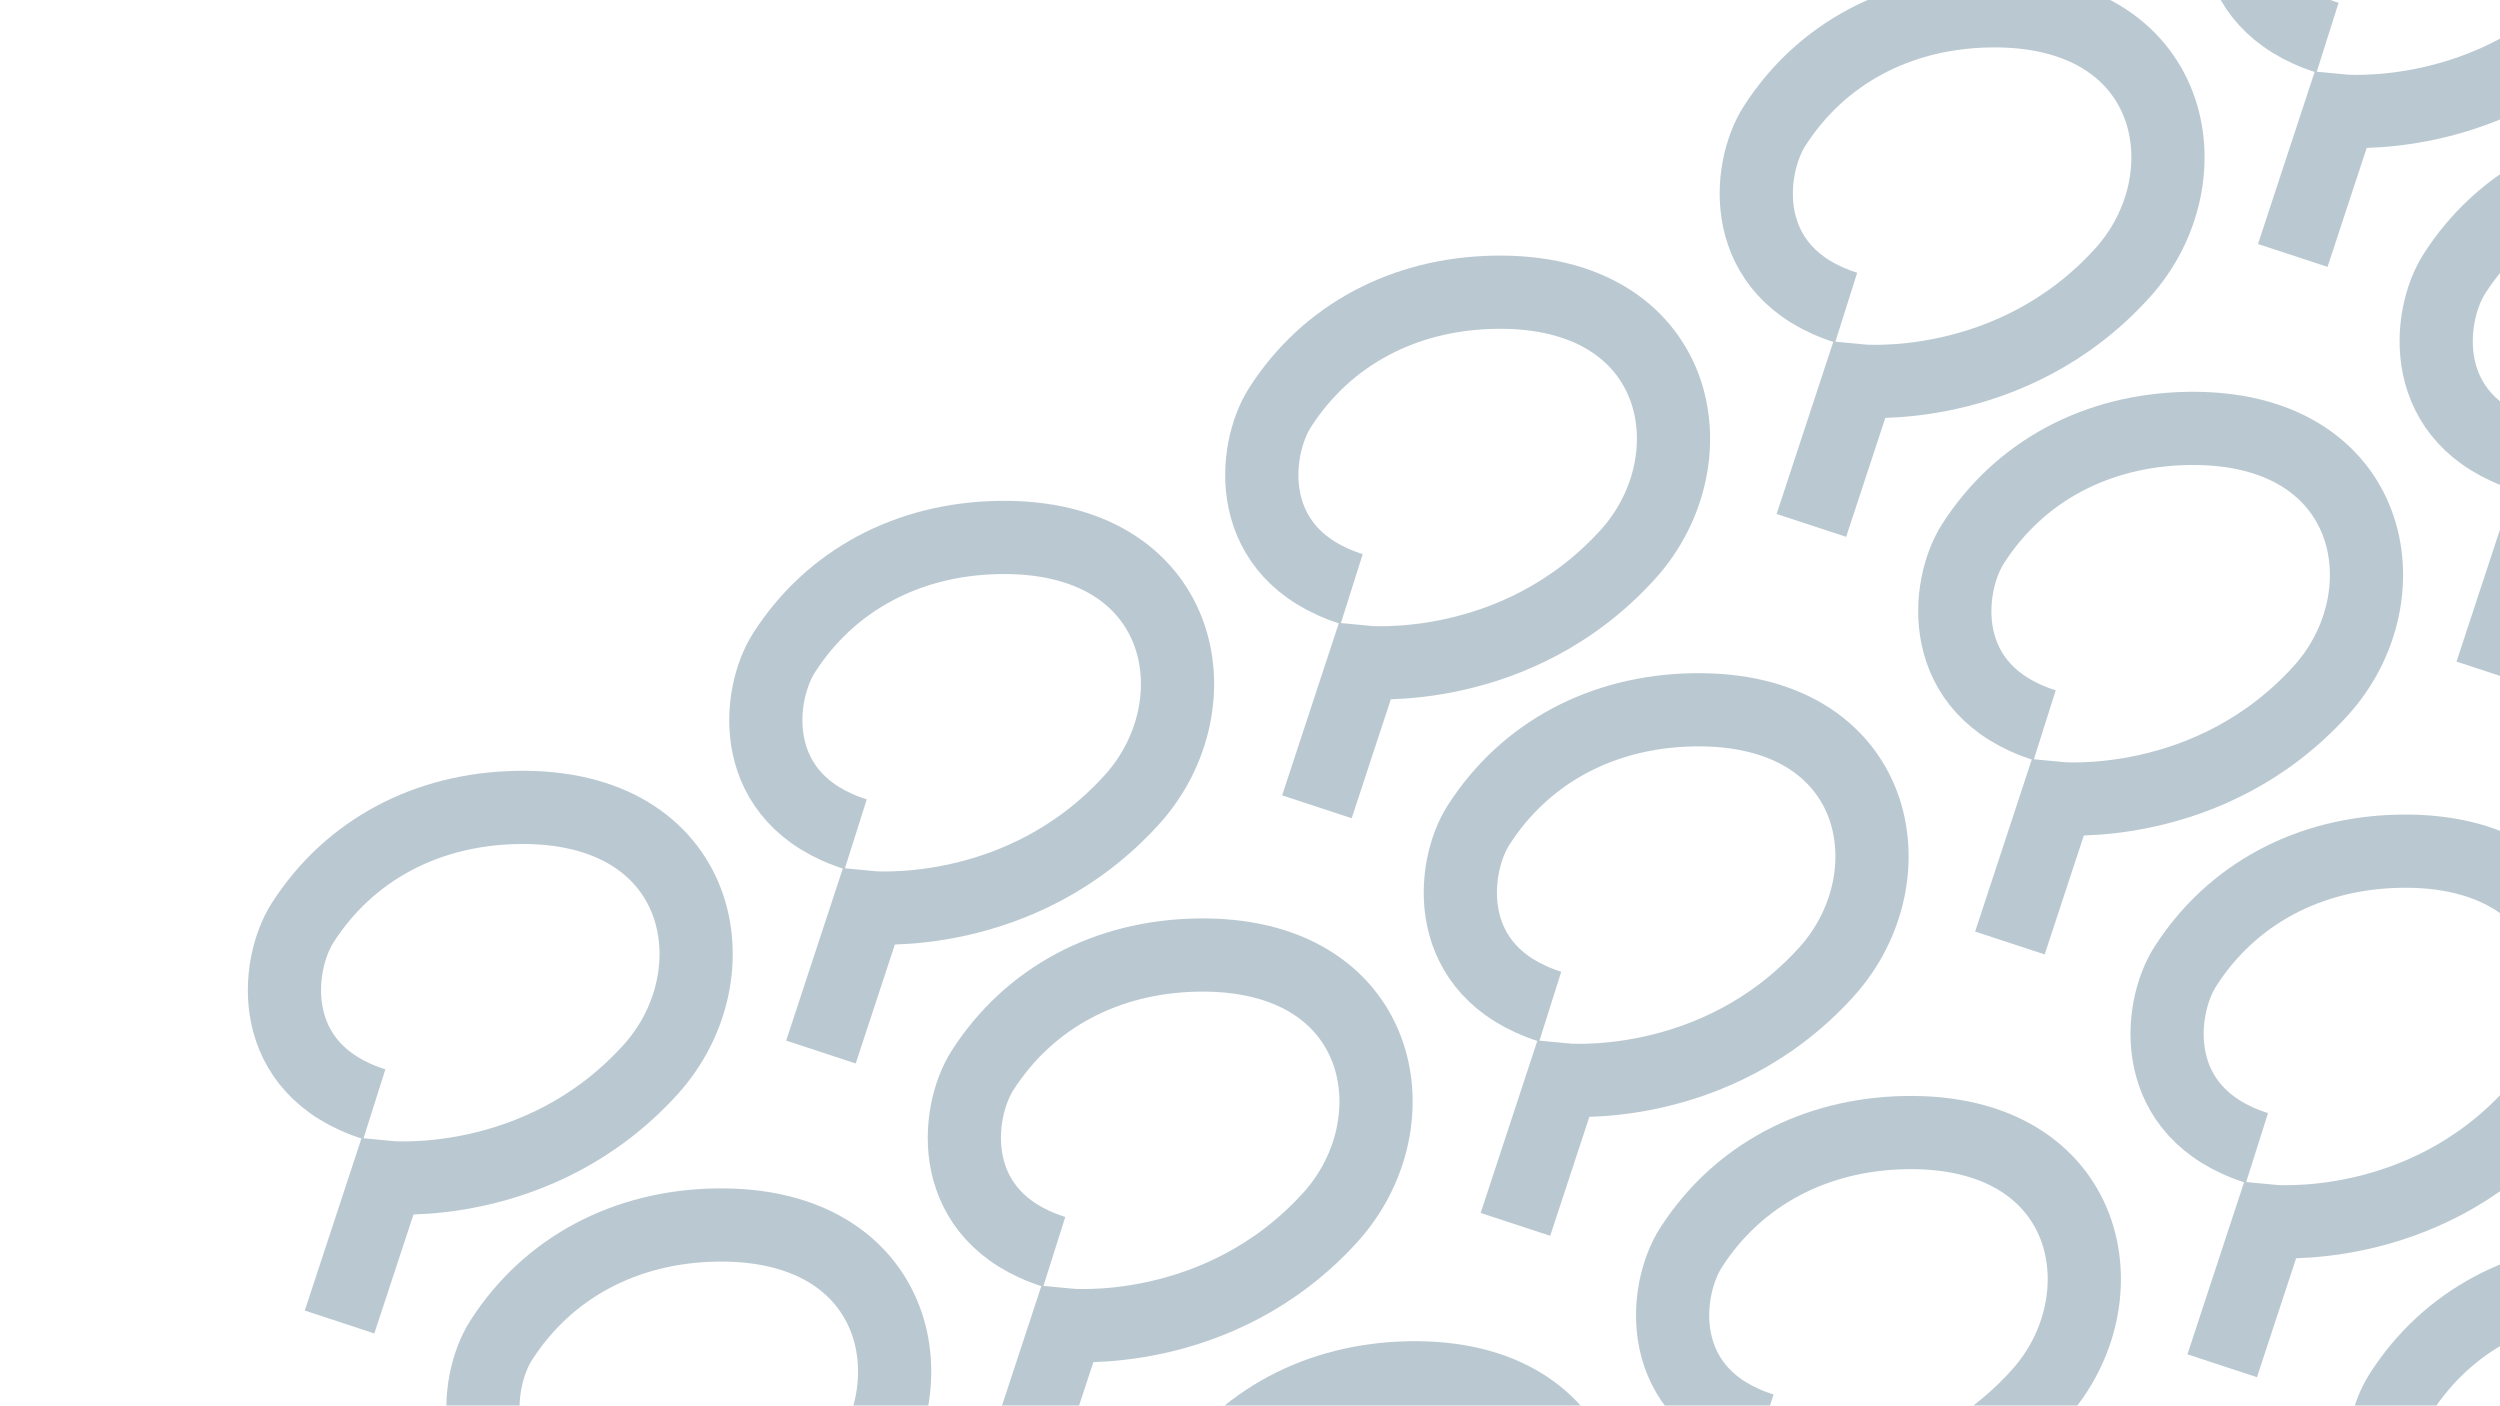 <?xml version="1.0" encoding="utf-8"?>
<!-- Generator: Adobe Illustrator 26.3.1, SVG Export Plug-In . SVG Version: 6.00 Build 0)  -->
<svg version="1.1" id="图层_1" xmlns="http://www.w3.org/2000/svg" xmlns:xlink="http://www.w3.org/1999/xlink" x="0px" y="0px"
	 viewBox="0 0 1366 768" style="enable-background:new 0 0 1366 768;" xml:space="preserve">
<style type="text/css">
	.st0{opacity:0.27;fill:none;stroke:#003B55;stroke-width:40;stroke-miterlimit:10;}
</style>
<path class="st0" d="M185.53,722.35l26-79c0,0,83.12,8.35,144-59c47-52,29.83-145.16-73.17-143.16c-49.03,0.95-91.4,23.04-117,63
	c-14.83,23.16-20.83,80.16,39.17,99.16"/>
<path class="st0" d="M448.56,574.84l26-79c0,0,83.12,8.35,144-59c47-52,29.83-145.16-73.17-143.16c-49.03,0.95-91.4,23.04-117,63
	c-14.83,23.16-20.83,80.16,39.17,99.16"/>
<path class="st0" d="M719.56,440.84l26-79c0,0,83.12,8.35,144-59c47-52,29.83-145.16-73.17-143.16c-49.03,0.95-91.4,23.04-117,63
	c-14.83,23.16-20.83,80.16,39.17,99.16"/>
<path class="st0" d="M294,950.52l26-79c0,0,83.12,8.35,144-59c47-52,29.83-145.16-73.17-143.16c-49.03,0.95-91.4,23.04-117,63
	C259,755.52,253,812.52,313,831.52"/>
<path class="st0" d="M557.03,803.01l26-79c0,0,83.12,8.35,144-59c47-52,29.83-145.16-73.17-143.16c-49.03,0.95-91.4,23.04-117,63
	c-14.83,23.16-20.83,80.16,39.17,99.16"/>
<path class="st0" d="M828.03,669.01l26-79c0,0,83.12,8.35,144-59c47-52,29.83-145.16-73.17-143.16c-49.03,0.95-91.4,23.04-117,63
	c-14.83,23.16-20.83,80.16,39.17,99.16"/>
<path class="st0" d="M410,1181.52l26-79c0,0,83.12,8.35,144-59c47-52,29.83-145.16-73.17-143.16c-49.03,0.95-91.4,23.04-117,63
	C375,986.52,369,1043.52,429,1062.52"/>
<path class="st0" d="M673.03,1034.01l26-79c0,0,83.12,8.35,144-59c47-52,29.83-145.16-73.17-143.16c-49.03,0.95-91.4,23.04-117,63
	c-14.83,23.16-20.83,80.16,39.17,99.16"/>
<path class="st0" d="M944.03,900.01l26-79c0,0,83.12,8.35,144-59c47-52,29.83-145.16-73.17-143.16c-49.03,0.95-91.4,23.04-117,63
	c-14.83,23.16-20.83,80.16,39.17,99.16"/>
<path class="st0" d="M989.74,287.09l26-79c0,0,83.12,8.35,144-59c47-52,29.83-145.16-73.17-143.16c-49.03,0.95-91.4,23.04-117,63
	c-14.83,23.16-20.83,80.16,39.17,99.16"/>
<path class="st0" d="M1252.77,139.58l26-79c0,0,83.12,8.35,144-59c47-52,29.83-145.16-73.17-143.16c-49.03,0.95-91.4,23.04-117,63
	c-14.83,23.16-20.83,80.16,39.17,99.16"/>
<path class="st0" d="M1523.77,5.58l26-79c0,0,83.12,8.35,144-59c47-52,29.83-145.16-73.17-143.16c-49.03,0.95-91.4,23.04-117,63
	c-14.83,23.16-20.83,80.16,39.17,99.16"/>
<path class="st0" d="M1098.21,515.26l26-79c0,0,83.12,8.35,144-59c47-52,29.83-145.16-73.17-143.16c-49.03,0.95-91.4,23.04-117,63
	c-14.83,23.16-20.83,80.16,39.17,99.16"/>
<path class="st0" d="M1361.24,367.75l26-79c0,0,83.12,8.35,144-59c47-52,29.83-145.16-73.17-143.16c-49.03,0.95-91.4,23.04-117,63
	c-14.83,23.16-20.83,80.16,39.17,99.16"/>
<path class="st0" d="M1632.24,233.75l26-79c0,0,83.12,8.35,144-59c47-52,29.83-145.16-73.17-143.16c-49.03,0.95-91.4,23.04-117,63
	c-14.83,23.16-20.83,80.16,39.17,99.16"/>
<path class="st0" d="M1214.21,746.26l26-79c0,0,83.12,8.35,144-59c47-52,29.83-145.16-73.17-143.16c-49.03,0.95-91.4,23.04-117,63
	c-14.83,23.16-20.83,80.16,39.17,99.16"/>
<path class="st0" d="M1477.24,598.75l26-79c0,0,83.12,8.35,144-59c47-52,29.83-145.16-73.17-143.16c-49.03,0.95-91.4,23.04-117,63
	c-14.83,23.16-20.83,80.16,39.17,99.16"/>
<path class="st0" d="M1748.24,464.75l26-79c0,0,83.12,8.35,144-59c47-52,29.83-145.16-73.17-143.16c-49.03,0.95-91.4,23.04-117,63
	c-14.83,23.16-20.83,80.16,39.17,99.16"/>
<path class="st0" d="M527.63,1414.72l26-79c0,0,83.12,8.35,144-59c47-52,29.83-145.16-73.17-143.16c-49.03,0.95-91.4,23.04-117,63
	c-14.83,23.16-20.83,80.16,39.17,99.16"/>
<path class="st0" d="M790.67,1267.21l26-79c0,0,83.12,8.35,144-59c47-52,29.83-145.16-73.17-143.16c-49.03,0.95-91.4,23.04-117,63
	c-14.83,23.16-20.83,80.16,39.17,99.16"/>
<path class="st0" d="M1061.67,1133.21l26-79c0,0,83.12,8.35,144-59c47-52,29.83-145.16-73.17-143.16c-49.03,0.95-91.4,23.04-117,63
	c-14.83,23.16-20.83,80.16,39.17,99.16"/>
<path class="st0" d="M636.1,1642.89l26-79c0,0,83.12,8.35,144-59c47-52,29.83-145.16-73.17-143.16c-49.03,0.95-91.4,23.04-117,63
	c-14.83,23.16-20.83,80.16,39.17,99.16"/>
<path class="st0" d="M899.14,1495.38l26-79c0,0,83.12,8.35,144-59c47-52,29.83-145.16-73.17-143.16c-49.03,0.95-91.4,23.04-117,63
	c-14.83,23.16-20.83,80.16,39.17,99.16"/>
<path class="st0" d="M1170.14,1361.38l26-79c0,0,83.12,8.35,144-59c47-52,29.83-145.16-73.17-143.16c-49.03,0.95-91.4,23.04-117,63
	c-14.83,23.16-20.83,80.16,39.17,99.16"/>
<path class="st0" d="M752.1,1873.89l26-79c0,0,83.12,8.35,144-59c47-52,29.83-145.16-73.17-143.16c-49.03,0.95-91.4,23.04-117,63
	c-14.83,23.16-20.83,80.16,39.17,99.16"/>
<path class="st0" d="M1015.14,1726.38l26-79c0,0,83.12,8.35,144-59c47-52,29.83-145.16-73.17-143.16c-49.03,0.95-91.4,23.04-117,63
	c-14.83,23.16-20.83,80.16,39.17,99.16"/>
<path class="st0" d="M1286.14,1592.38l26-79c0,0,83.12,8.35,144-59c47-52,29.83-145.16-73.17-143.16c-49.03,0.95-91.4,23.04-117,63
	c-14.83,23.16-20.83,80.16,39.17,99.16"/>
<path class="st0" d="M1331.85,979.46l26-79c0,0,83.12,8.35,144-59c47-52,29.83-145.16-73.17-143.16c-49.03,0.95-91.4,23.04-117,63
	c-14.83,23.16-20.83,80.16,39.17,99.16"/>
<path class="st0" d="M1594.88,831.95l26-79c0,0,83.12,8.35,144-59c47-52,29.83-145.16-73.17-143.16c-49.03,0.95-91.4,23.04-117,63
	c-14.83,23.16-20.83,80.16,39.17,99.16"/>
<path class="st0" d="M1865.88,697.95l26-79c0,0,83.12,8.35,144-59c47-52,29.83-145.16-73.17-143.16c-49.03,0.95-91.4,23.04-117,63
	c-14.83,23.16-20.83,80.16,39.17,99.16"/>
<path class="st0" d="M1440.32,1207.63l26-79c0,0,83.12,8.35,144-59c47-52,29.83-145.16-73.17-143.16c-49.03,0.95-91.4,23.04-117,63
	c-14.83,23.16-20.83,80.16,39.17,99.16"/>
<path class="st0" d="M1703.35,1060.12l26-79c0,0,83.12,8.35,144-59c47-52,29.83-145.16-73.17-143.16c-49.03,0.95-91.4,23.04-117,63
	c-14.83,23.16-20.83,80.16,39.17,99.16"/>
<path class="st0" d="M1974.35,926.12l26-79c0,0,83.12,8.35,144-59c47-52,29.83-145.16-73.17-143.16c-49.03,0.95-91.4,23.04-117,63
	c-14.83,23.16-20.83,80.16,39.17,99.16"/>
<path class="st0" d="M1556.32,1438.63l26-79c0,0,83.12,8.35,144-59c47-52,29.83-145.16-73.17-143.16c-49.03,0.95-91.4,23.04-117,63
	c-14.83,23.16-20.83,80.16,39.17,99.16"/>
<path class="st0" d="M1819.35,1291.12l26-79c0,0,83.12,8.35,144-59c47-52,29.83-145.16-73.17-143.16c-49.03,0.95-91.4,23.04-117,63
	c-14.83,23.16-20.83,80.16,39.17,99.16"/>
<path class="st0" d="M2090.35,1157.12l26-79c0,0,83.12,8.35,144-59c47-52,29.83-145.16-73.17-143.16c-49.03,0.95-91.4,23.04-117,63
	c-14.83,23.16-20.83,80.16,39.17,99.16"/>
<path class="st0" d="M1785.97-140.52l26-79c0,0,83.12,8.35,144-59c47-52,29.83-145.16-73.17-143.16c-49.03,0.95-91.4,23.04-117,63
	c-14.83,23.16-20.83,80.16,39.17,99.16"/>
<path class="st0" d="M2049-288.04l26-79c0,0,83.12,8.35,144-59c47-52,29.83-145.16-73.17-143.16c-49.03,0.95-91.4,23.04-117,63
	C2014-483.04,2008-426.04,2068-407.04"/>
<path class="st0" d="M2320-422.04l26-79c0,0,83.12,8.35,144-59c47-52,29.83-145.16-73.17-143.16c-49.03,0.95-91.4,23.04-117,63
	C2285-617.04,2279-560.04,2339-541.04"/>
<path class="st0" d="M1894.44,87.64l26-79c0,0,83.12,8.35,144-59c47-52,29.83-145.16-73.17-143.16c-49.03,0.95-91.4,23.04-117,63
	c-14.83,23.16-20.83,80.16,39.17,99.16"/>
<path class="st0" d="M2157.47-59.87l26-79c0,0,83.12,8.35,144-59c47-52,29.83-145.16-73.17-143.16c-49.03,0.95-91.4,23.04-117,63
	c-14.83,23.16-20.83,80.16,39.17,99.16"/>
<path class="st0" d="M2428.47-193.87l26-79c0,0,83.12,8.35,144-59c47-52,29.83-145.16-73.17-143.16c-49.03,0.95-91.4,23.04-117,63
	c-14.83,23.16-20.83,80.16,39.17,99.16"/>
<path class="st0" d="M2010.44,318.64l26-79c0,0,83.12,8.35,144-59c47-52,29.83-145.16-73.17-143.16c-49.03,0.95-91.4,23.04-117,63
	c-14.83,23.16-20.83,80.16,39.17,99.16"/>
<path class="st0" d="M2273.47,171.13l26-79c0,0,83.12,8.35,144-59c47-52,29.83-145.16-73.17-143.16c-49.03,0.95-91.4,23.04-117,63
	c-14.83,23.16-20.83,80.16,39.17,99.16"/>
<path class="st0" d="M2544.47,37.13l26-79c0,0,83.12,8.35,144-59c47-52,29.83-145.16-73.17-143.16c-49.03,0.95-91.4,23.04-117,63
	c-14.83,23.16-20.83,80.16,39.17,99.16"/>
<path class="st0" d="M2590.19-575.79l26-79c0,0,83.12,8.35,144-59c47-52,29.83-145.16-73.17-143.16c-49.03,0.95-91.4,23.04-117,63
	c-14.83,23.16-20.83,80.16,39.17,99.16"/>
<path class="st0" d="M2853.22-723.3l26-79c0,0,83.12,8.35,144-59c47-52,29.83-145.16-73.17-143.16c-49.03,0.95-91.4,23.04-117,63
	c-14.83,23.16-20.83,80.16,39.17,99.16"/>
<path class="st0" d="M3124.22-857.3l26-79c0,0,83.12,8.35,144-59c47-52,29.83-145.16-73.17-143.16c-49.03,0.95-91.4,23.04-117,63
	c-14.83,23.16-20.83,80.16,39.17,99.16"/>
<path class="st0" d="M2698.66-347.62l26-79c0,0,83.12,8.35,144-59c47-52,29.83-145.16-73.17-143.16c-49.03,0.95-91.4,23.04-117,63
	c-14.83,23.16-20.83,80.16,39.17,99.16"/>
<path class="st0" d="M2961.69-495.13l26-79c0,0,83.12,8.35,144-59c47-52,29.83-145.16-73.17-143.16c-49.03,0.95-91.4,23.04-117,63
	c-14.83,23.16-20.83,80.16,39.17,99.16"/>
<path class="st0" d="M3232.69-629.13l26-79c0,0,83.12,8.35,144-59c47-52,29.83-145.16-73.17-143.16c-49.03,0.95-91.4,23.04-117,63
	c-14.83,23.16-20.83,80.16,39.17,99.16"/>
<path class="st0" d="M2814.66-116.62l26-79c0,0,83.12,8.35,144-59c47-52,29.83-145.16-73.17-143.16c-49.03,0.95-91.4,23.04-117,63
	c-14.83,23.16-20.83,80.16,39.17,99.16"/>
<path class="st0" d="M3077.69-264.13l26-79c0,0,83.12,8.35,144-59c47-52,29.83-145.16-73.17-143.16c-49.03,0.95-91.4,23.04-117,63
	c-14.83,23.16-20.83,80.16,39.17,99.16"/>
<path class="st0" d="M3348.69-398.13l26-79c0,0,83.12,8.35,144-59c47-52,29.83-145.16-73.17-143.16c-49.03,0.95-91.4,23.04-117,63
	c-14.83,23.16-20.83,80.16,39.17,99.16"/>
<path class="st0" d="M2128.08,551.84l26-79c0,0,83.12,8.35,144-59c47-52,29.83-145.16-73.17-143.16c-49.03,0.95-91.4,23.04-117,63
	c-14.83,23.16-20.83,80.16,39.17,99.16"/>
<path class="st0" d="M2391.11,404.33l26-79c0,0,83.12,8.35,144-59c47-52,29.83-145.16-73.17-143.16c-49.03,0.95-91.4,23.04-117,63
	c-14.83,23.16-20.83,80.16,39.17,99.16"/>
<path class="st0" d="M2662.11,270.33l26-79c0,0,83.12,8.35,144-59c47-52,29.83-145.16-73.17-143.16c-49.03,0.95-91.4,23.04-117,63
	c-14.83,23.16-20.83,80.16,39.17,99.16"/>
<path class="st0" d="M2236.55,780.01l26-79c0,0,83.12,8.35,144-59c47-52,29.83-145.16-73.17-143.16c-49.03,0.95-91.4,23.04-117,63
	c-14.83,23.16-20.83,80.16,39.17,99.16"/>
<path class="st0" d="M2499.58,632.5l26-79c0,0,83.12,8.35,144-59c47-52,29.83-145.16-73.17-143.16c-49.03,0.95-91.4,23.04-117,63
	c-14.83,23.16-20.83,80.16,39.17,99.16"/>
<path class="st0" d="M2770.58,498.5l26-79c0,0,83.12,8.35,144-59c47-52,29.83-145.16-73.17-143.16c-49.03,0.95-91.4,23.04-117,63
	c-14.83,23.16-20.83,80.16,39.17,99.16"/>
<path class="st0" d="M2352.55,1011.01l26-79c0,0,83.12,8.35,144-59c47-52,29.83-145.16-73.17-143.16c-49.03,0.95-91.4,23.04-117,63
	c-14.83,23.16-20.83,80.16,39.17,99.16"/>
<path class="st0" d="M2615.58,863.5l26-79c0,0,83.12,8.35,144-59c47-52,29.83-145.16-73.17-143.16c-49.03,0.95-91.4,23.04-117,63
	c-14.83,23.16-20.83,80.16,39.17,99.16"/>
<path class="st0" d="M2886.58,729.5l26-79c0,0,83.12,8.35,144-59c47-52,29.83-145.16-73.17-143.16c-49.03,0.95-91.4,23.04-117,63
	c-14.83,23.16-20.83,80.16,39.17,99.16"/>
<path class="st0" d="M2932.29,116.58l26-79c0,0,83.12,8.35,144-59c47-52,29.83-145.16-73.17-143.16c-49.03,0.95-91.4,23.04-117,63
	c-14.83,23.16-20.83,80.16,39.17,99.16"/>
<path class="st0" d="M3195.33-30.93l26-79c0,0,83.12,8.35,144-59c47-52,29.83-145.16-73.17-143.16c-49.03,0.95-91.4,23.04-117,63
	c-14.83,23.16-20.83,80.16,39.17,99.16"/>
<path class="st0" d="M3466.33-164.93l26-79c0,0,83.12,8.35,144-59c47-52,29.83-145.16-73.17-143.16c-49.03,0.95-91.4,23.04-117,63
	c-14.83,23.16-20.83,80.16,39.17,99.16"/>
<path class="st0" d="M3040.76,344.75l26-79c0,0,83.12,8.35,144-59c47-52,29.83-145.16-73.17-143.16c-49.03,0.95-91.4,23.04-117,63
	c-14.83,23.16-20.83,80.16,39.17,99.16"/>
<path class="st0" d="M3303.8,197.24l26-79c0,0,83.12,8.35,144-59c47-52,29.83-145.16-73.17-143.16c-49.03,0.95-91.4,23.04-117,63
	c-14.83,23.16-20.83,80.16,39.17,99.16"/>
<path class="st0" d="M3574.8,63.24l26-79c0,0,83.12,8.35,144-59c47-52,29.83-145.16-73.17-143.16c-49.03,0.95-91.4,23.04-117,63
	c-14.83,23.16-20.83,80.16,39.17,99.16"/>
<path class="st0" d="M3156.76,575.75l26-79c0,0,83.12,8.35,144-59c47-52,29.83-145.16-73.17-143.16c-49.03,0.95-91.4,23.04-117,63
	c-14.83,23.16-20.83,80.16,39.17,99.16"/>
<path class="st0" d="M3419.8,428.24l26-79c0,0,83.12,8.35,144-59c47-52,29.83-145.16-73.17-143.16c-49.03,0.95-91.4,23.04-117,63
	c-14.83,23.16-20.83,80.16,39.17,99.16"/>
<path class="st0" d="M3690.8,294.24l26-79c0,0,83.12,8.35,144-59c47-52,29.83-145.16-73.17-143.16c-49.03,0.95-91.4,23.04-117,63
	c-14.83,23.16-20.83,80.16,39.17,99.16"/>
</svg>
